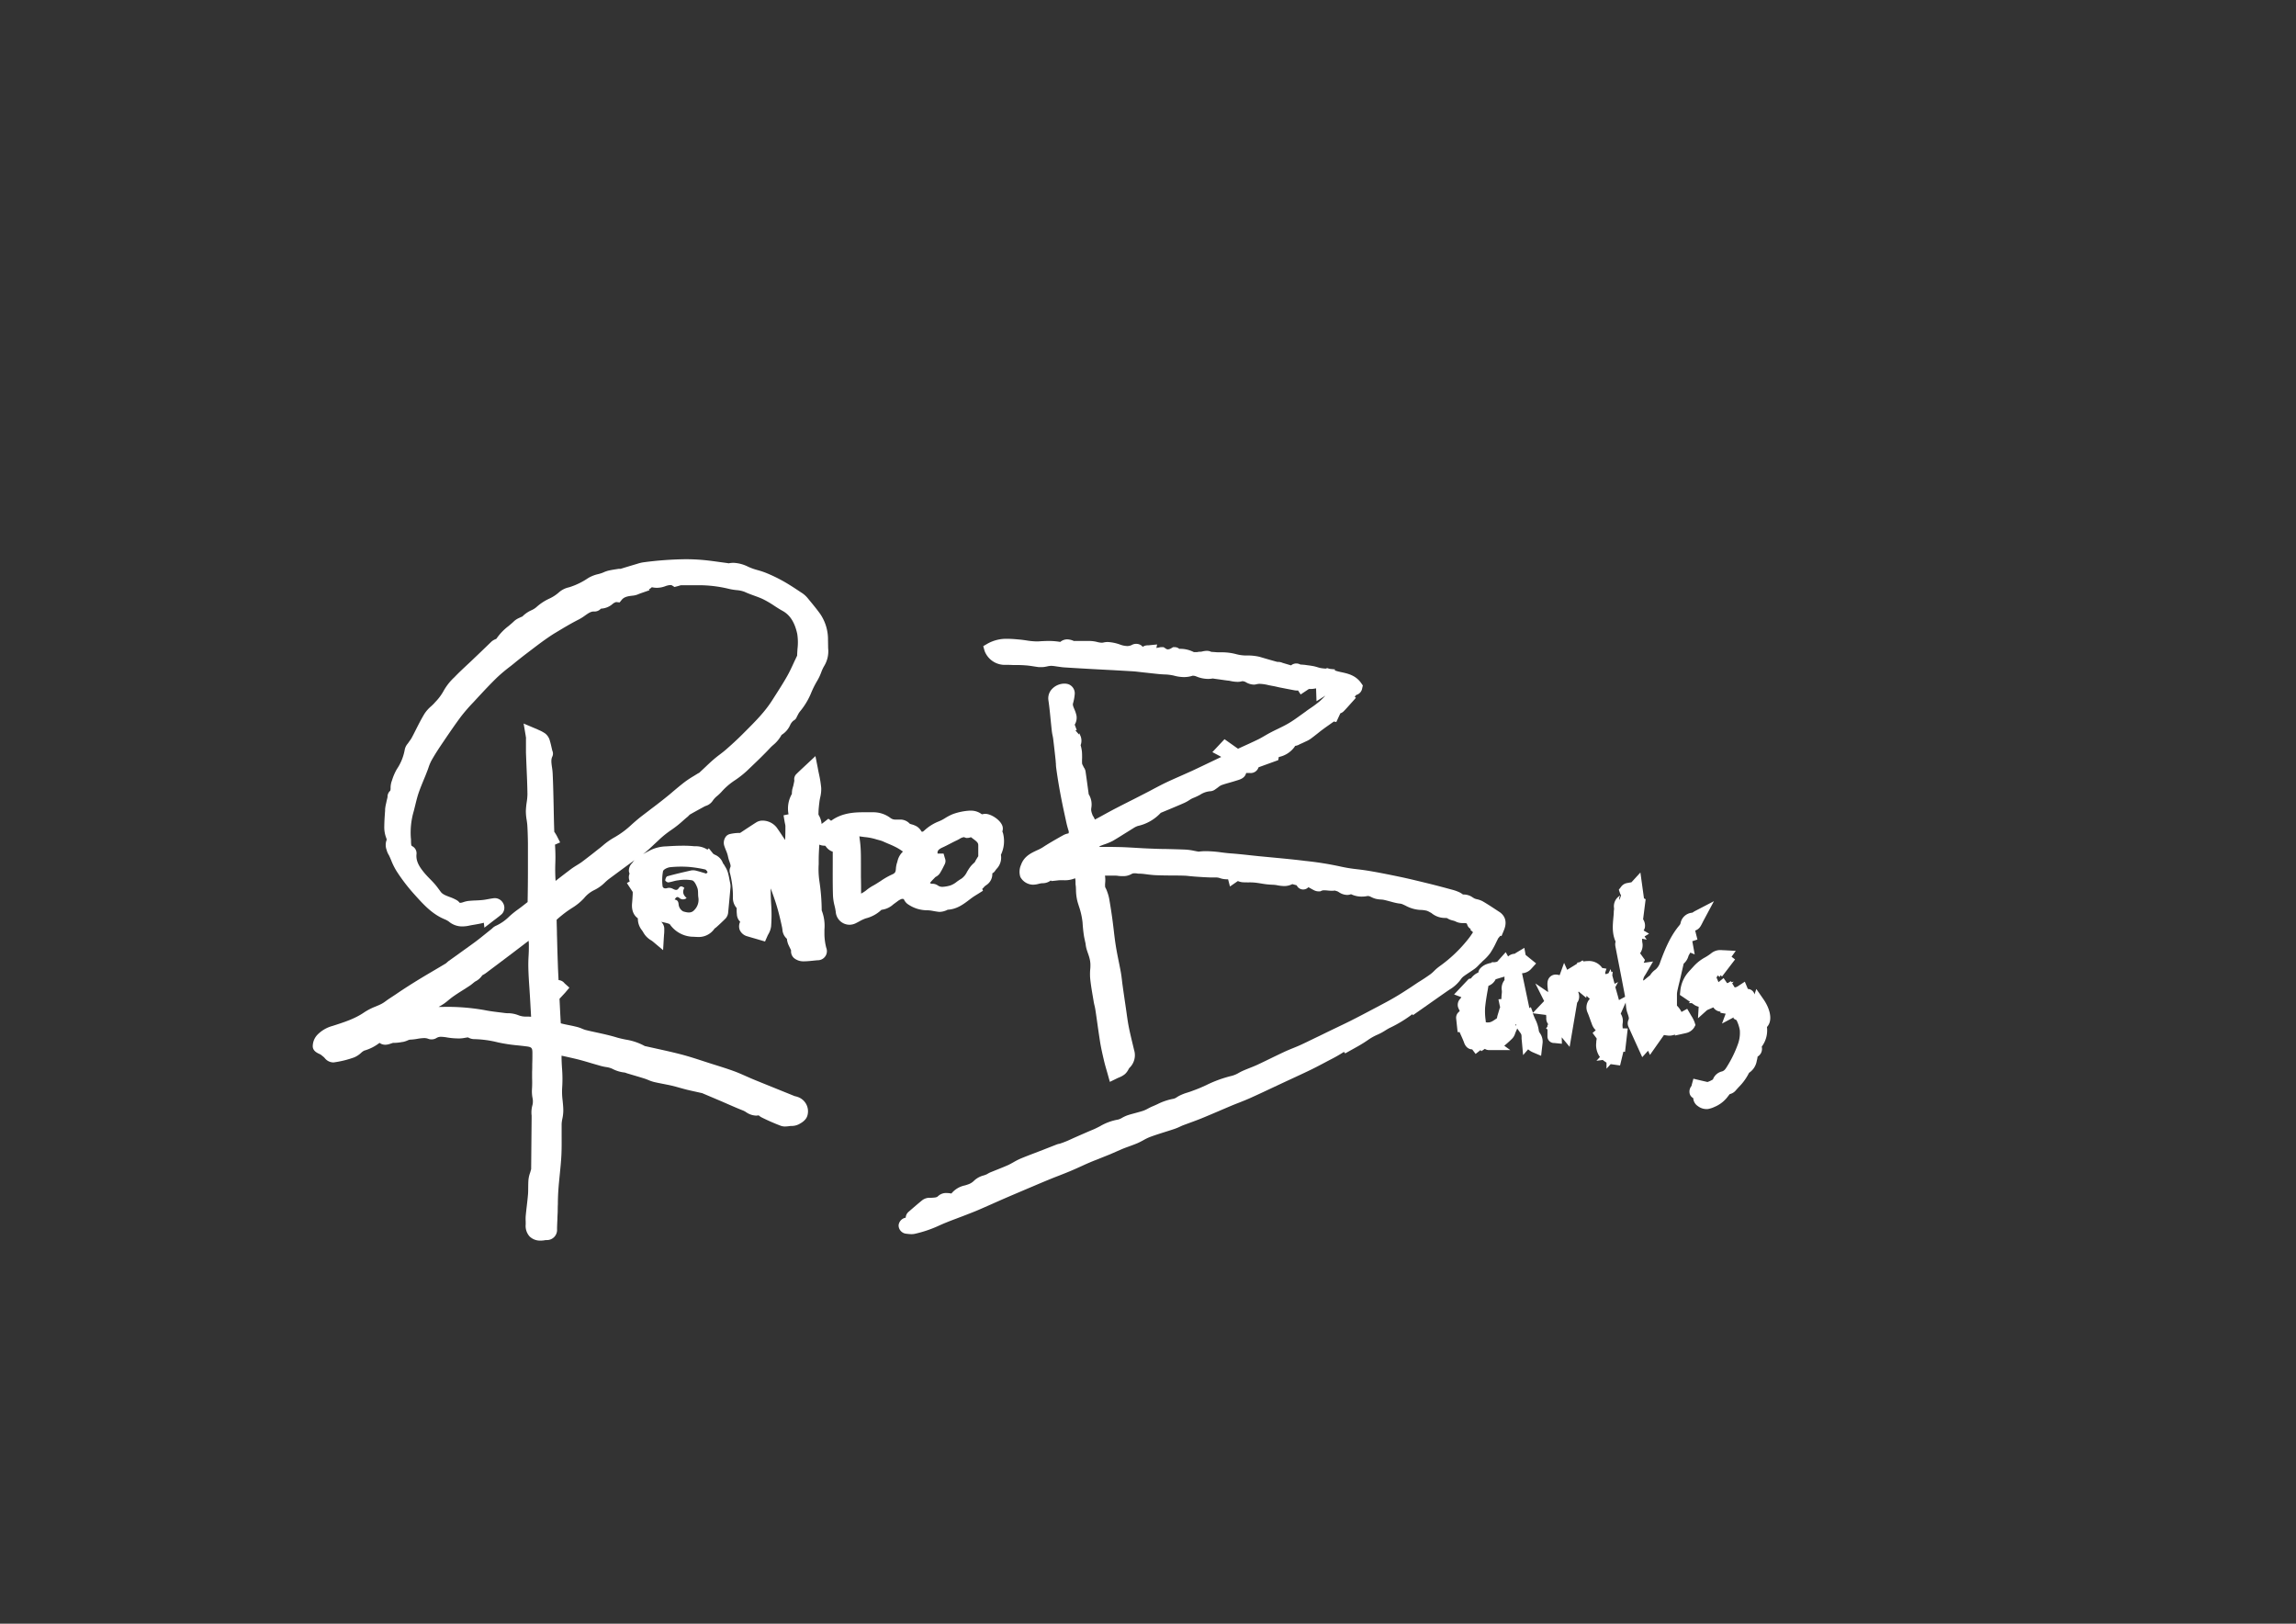 <svg id="Layer_1" data-name="Layer 1" fill="white" xmlns="http://www.w3.org/2000/svg" viewBox="0 0 841.89 595.28"><rect x="0" y="0" width="841.89" height="595.28" fill="#333333" stroke="none"/><path d="M292.4,402.13a7.71,7.71,0,0,0-.82-.24c-.1,0-.2,0-.3-.08l-12.17-4.92-.26-.11c-1.17-.47-2.33-.94-3.48-1.43l-2-.88c-1.36-.6-2.77-1.23-4.23-1.76-2.42-.88-4.9-1.66-7.3-2.41l-1.55-.49-2.62-.85c-2.52-.82-5.13-1.67-7.77-2.36-3.13-.82-6.31-1.52-9.39-2.2l-4-.89h-.06a21.5,21.5,0,0,0-7.12-2.4c-1.13-.24-2.19-.46-3.21-.77-2.46-.75-5-1.3-7.41-1.83-1.35-.29-2.7-.58-4-.91a9.63,9.63,0,0,1-1.21-.44,12.85,12.85,0,0,0-1.88-.66c-1-.25-2-.47-3.07-.68s-2-.41-2.92-.65c-.18-3-.32-6-.47-9l2.08-2.24,1.54-1.84L207,360.49a3,3,0,0,0-2.19-1.17l-.09-1.75c-.06-1.35-.13-2.71-.17-4.07q-.17-4.68-.28-9.35l-.05-1.54c0-1.78-.1-3.57-.11-5.35v-.07a46.68,46.68,0,0,1,4-3.22c.49-.34,1-.67,1.49-1a20.66,20.66,0,0,0,4.55-3.67,11,11,0,0,1,3.62-2.92,14.65,14.65,0,0,0,4.07-2.88,17.22,17.22,0,0,1,1.51-1.3l5.25-3.88,1.89-1.39,1.75-1.26.47-.34a8,8,0,0,0-.75.87,2.15,2.15,0,0,1-.23.28,3.78,3.78,0,0,0-1.11,3.08,4.31,4.31,0,0,0,.23.73,3.5,3.5,0,0,0,.07,2.83l-1.05.63L232,327l0,.84c-.07,1.1-.12,2.14-.22,3.17s-.31,3.94,2.11,5.66a6.75,6.75,0,0,0,1.5,4.39,9.57,9.57,0,0,1,.55.87,7.75,7.75,0,0,0,2.63,2.7,6.7,6.7,0,0,1,1,.71l3.57,3,.28-4.67.07-1a14.66,14.66,0,0,0,.08-1.91,3.56,3.56,0,0,0-1.12-2.81c.69.15,1.32.28,2,.46a10.11,10.11,0,0,1,1.1.36,10.64,10.64,0,0,0,8.46,4.66c.56,0,1.13.07,1.67.07a7,7,0,0,0,6.35-3.1,4,4,0,0,0,.69-.52c1.13-1,2.26-2.08,3.35-3.16a3.81,3.81,0,0,0,.94-2.29c.3-3.06.58-6.11.85-9.17a6,6,0,0,0-.18-1.76l-.2-1a25.51,25.51,0,0,0-.62-2.75,9.3,9.3,0,0,0-1-2.1l-.22-.38a3.24,3.24,0,0,0-.53-.75,5.22,5.22,0,0,0-2.93-3.14,4.71,4.71,0,0,1-.66-.38l-1.61-2-.51.48a8,8,0,0,0-4.28-1.24l-.58,0a38.59,38.59,0,0,0-4.15-.19c-2.09,0-4.16.12-6.1.24a14.07,14.07,0,0,0-6.15,1.57c-.44.26-.92.5-1.39.74l-1,.55.65-.5c1.27-1,2.46-2.16,3.61-3.24l1.4-1.3a35.63,35.63,0,0,1,4.73-3.83,37.63,37.63,0,0,0,4.3-3.4c.52-.45,1-.9,1.57-1.34.22-.19.43-.4.64-.61a2.27,2.27,0,0,1,.26-.27c1.33-.77,2.68-1.5,4-2.23l1.32-.72a5.46,5.46,0,0,1,.54-.24,4.8,4.8,0,0,0,2.56-1.89,8.17,8.17,0,0,1,1.73-1.84,16.62,16.62,0,0,0,1.75-1.72,24.32,24.32,0,0,1,4.73-4,35.2,35.2,0,0,0,4.3-3.38l1.79-1.71c2.23-2.13,4.53-4.34,6.69-6.65a14,14,0,0,1,1.18-1.13,12.49,12.49,0,0,0,3.08-3.72,8.12,8.12,0,0,0,3.12-3.54,4.46,4.46,0,0,1,1.27-1.71,2.4,2.4,0,0,0,1.21-1.4l.36-.67a6.46,6.46,0,0,1,.76-1.23,26.23,26.23,0,0,0,4.25-7.14,34.08,34.08,0,0,1,2.1-4.14,18.91,18.91,0,0,0,1.47-3.1,14,14,0,0,1,1.14-2.42,10.36,10.36,0,0,0,1.4-6.42l-.05-3a16.57,16.57,0,0,0-2.9-9.64c-1.17-1.62-2.43-3.16-3.66-4.65l-.7-.85a9.74,9.74,0,0,0-2.1-2l-.36-.23c-2.11-1.41-4.3-2.87-6.58-4.16a56.7,56.7,0,0,0-6.38-3.08,27.38,27.38,0,0,0-3-1c-.67-.19-1.35-.38-2-.62s-1.07-.42-1.59-.65a13.19,13.19,0,0,0-5.38-1.44,8.83,8.83,0,0,0-1.7.17l-.1,0-.49-.08-2.85-.39c-2.05-.28-4.17-.58-6.3-.76-2-.17-4-.26-6.12-.26a127.29,127.29,0,0,0-15.38,1.12,13.42,13.42,0,0,0-2.26.53l-2.95.88q-1.64.5-3.27,1l-.46,0h-.3l-.68.11c-1,.15-2,.31-3.09.56a12.18,12.18,0,0,0-1.69.6,6.37,6.37,0,0,1-.72.29c-.42.15-.86.27-1.3.38a12.8,12.8,0,0,0-3.4,1.3l-.3.18a26,26,0,0,1-6.89,3.33,8.29,8.29,0,0,0-3.79,1.89,14.24,14.24,0,0,1-3.58,2.31,18.9,18.9,0,0,0-4.72,3.14,7.46,7.46,0,0,1-1.75,1.08,10.83,10.83,0,0,0-3.34,2.31l-.15.06a6.77,6.77,0,0,0-.82.36l-.34.16a6.65,6.65,0,0,0-1.71,1.11c-.61.61-1.3,1.17-2,1.77a19.78,19.78,0,0,0-4.49,4.69l-.39.18a4.91,4.91,0,0,0-1.48.92l-3.78,3.65-3,2.86c-.74.72-1.5,1.42-2.25,2.12-1.41,1.32-2.87,2.68-4.25,4.11l-.28.29a20.43,20.43,0,0,0-3.94,5,18.66,18.66,0,0,1-3.09,4.12l-.36.41c-.35.39-.75.75-1.14,1.11a12.88,12.88,0,0,0-2.43,2.75c-1.16,1.92-2.18,3.92-3.16,5.86-.5,1-1,2-1.52,2.95a7.1,7.1,0,0,1-.66,1c-.18.26-.37.52-.55.79-.07.11-.15.21-.23.32a4.73,4.73,0,0,0-1.11,2.27A18.45,18.45,0,0,1,145.5,282a19.91,19.91,0,0,0-1.75,4.07l-.19.53a7.79,7.79,0,0,0-.34,2.29,2.88,2.88,0,0,1-.12,1,2.91,2.91,0,0,0-1,2.35l-.21.88c-.09.38-.18.77-.26,1.16l-.09.41a13.61,13.61,0,0,0-.33,2l0,.51c-.14,1.85-.28,3.77-.3,5.7a11,11,0,0,0,.64,4.12c.3.76.25.87.14,1.13a5.15,5.15,0,0,0,.07,3.43l.05.19a7,7,0,0,0,.7,1.61,2.78,2.78,0,0,1,.22.42c.26.53.49,1.08.72,1.63a24.31,24.31,0,0,0,2,4,66.23,66.23,0,0,0,6.07,8l.94,1.05c2.63,2.89,5.34,5.89,9.13,7.87.42.22.86.41,1.3.61a8.31,8.31,0,0,1,1.65.87,7.55,7.55,0,0,0,5,1.81,12.29,12.29,0,0,0,2.55-.3c.66-.14,1.32-.25,2-.36.95-.17,1.9-.33,2.84-.56l.48-.12.21,1.8,3.29-2.54.83-.63c.8-.61,1.56-1.18,2.3-1.85a3.35,3.35,0,0,0,.46-3.93,3.52,3.52,0,0,0-2.92-1.88h-.17l-.14,0c-.75.09-1.51.22-2.26.36s-1.42.26-2.13.33-1.63.13-2.45.16-1.79.09-2.68.18a9.64,9.64,0,0,0-1.79.42,5.87,5.87,0,0,1-.82.23,5.07,5.07,0,0,1-.56.05,4.07,4.07,0,0,0-1.13-1,17.08,17.08,0,0,0-2.7-1.2c-1.52-.57-2.49-1-3.12-1.81l-.53-.72c-.55-.74-1.11-1.52-1.77-2.26s-1.14-1.23-1.73-1.83-1.36-1.4-1.95-2.11c-1.92-2.3-3.15-4.34-2.94-6.81a2.93,2.93,0,0,0-1.49-3c-.37-.19-.47-.24-.51-1.81,0-.41,0-.83-.06-1.23a27.71,27.71,0,0,1,1.08-9.89c.18-.7.35-1.4.52-2.09.39-1.59.76-3.1,1.25-4.54.59-1.71,1.28-3.37,2-5.13.35-.83.7-1.66,1-2.49.21-.52.4-1,.59-1.58a16.92,16.92,0,0,1,1.09-2.63c1.29-2.31,2.77-4.55,4.17-6.62,2.32-3.43,4.42-6.51,6.68-9.55a65.5,65.5,0,0,1,4.55-5.24l1.33-1.44c2.42-2.61,4.92-5.3,7.49-7.78a60.76,60.76,0,0,1,4.8-4c.68-.54,1.36-1.07,2-1.62q1.86-1.5,3.76-2.95l.42-.32c1.76-1.34,3.51-2.68,5.3-4,1.39-1,3-2.14,4.55-3.1l.77-.46c2.67-1.61,5.43-3.27,8.21-4.67a18.25,18.25,0,0,0,2.29-1.44c1.3-.92,2.16-1.49,3.16-1.49l.5,0a3.11,3.11,0,0,0,2.13-1l.1-.06h.07a6.9,6.9,0,0,0,4.11-1.66,3.34,3.34,0,0,1,1.38-.75l1.25.14.81-1c.86-1,2.08-1.3,4.15-1.5a6.77,6.77,0,0,0,2-.56l.61-.24,3.41-1.18-.26-.28a5.28,5.28,0,0,0,1.09-.82,8.19,8.19,0,0,0,1.84.22,8.91,8.91,0,0,0,3.05-.57,6.27,6.27,0,0,1,1.91-.44,1.1,1.1,0,0,1,.65.16l.86.55,1-.26c.26-.06.51-.14.75-.21a5.21,5.21,0,0,1,.63-.17c.73,0,1.46,0,2.19,0l3.34,0a46.66,46.66,0,0,1,11.9,1.29,20.68,20.68,0,0,0,2.9.49,10.75,10.75,0,0,1,3,.64c1.21.57,2.42,1,3.6,1.43s2.12.77,3.09,1.23a35.33,35.33,0,0,1,4.12,2.4c1,.65,2,1.31,3.12,1.92,2.74,1.52,4.44,4.2,5.37,8.43a20.08,20.08,0,0,1,.09,5.51c-.05.83-.11,1.65-.13,2.47-.33.69-.65,1.4-1,2.1-.85,1.86-1.65,3.62-2.6,5.31-1.37,2.44-2.93,4.87-4.44,7.23l-1.15,1.8c-2.66,4.18-6.12,7.65-9.79,11.32l-1,1c-2,2-4.18,4-6.21,5.76-.68.59-1.39,1.13-2.11,1.68s-1.57,1.2-2.31,1.85c-1.18,1-2.33,2.12-3.48,3.2l-1.84,1.72a4.71,4.71,0,0,0-.63.33l-1.33.82a36.54,36.54,0,0,0-3.41,2.26c-1.45,1.12-2.85,2.29-4.25,3.47-1.14,1-2.29,1.91-3.45,2.84-1.5,1.19-3,2.35-4.56,3.51-1.27,1-2.55,1.94-3.82,2.93-1.12.88-2.18,1.81-3.21,2.72a32.49,32.49,0,0,1-6.35,4.74,25.27,25.27,0,0,0-4.35,3.07c-.51.42-1,.85-1.55,1.24L217.27,313c-1.29,1-2.58,2-3.91,3-.56.41-1.15.77-1.75,1.14s-1.47.91-2.2,1.45c-1.91,1.43-3.79,2.89-5.69,4.36a62,62,0,0,1-.1-6.42,63.35,63.35,0,0,0-.12-6.87l1.89-.82-1.13-2.22c-.19-.38-.41-.74-.63-1.09a4.76,4.76,0,0,0-.39-.57h0c-.11-3.09-.17-6.19-.23-9.29-.09-4-.17-8.07-.36-12.11a20.74,20.74,0,0,0-.26-2.33c-.24-1.7-.37-2.79.12-3.82a2.64,2.64,0,0,0,0-2.24l-.22-.93c-.19-.87-.39-1.74-.65-2.6a4.93,4.93,0,0,0-1.7-2.71,12.21,12.21,0,0,0-2.23-1.23l-.63-.29c-.28-.14-.56-.25-.84-.36L192,265.26l.77,4.51c0,.2.07.39.09.59a2.12,2.12,0,0,1,0,.5c0,.57,0,1.13,0,1.7,0,1.13,0,2.26,0,3.39.07,1.86.15,3.72.22,5.58.14,3.14.28,6.39.32,9.57a20.23,20.23,0,0,1-.27,3,28,28,0,0,0-.31,3.26,19.25,19.25,0,0,0,.3,3.29c.09.62.19,1.25.23,1.88.15,2.34.2,4.65.23,6.61,0,3.08,0,6.17,0,9.25q0,6.17-.12,12.32c-1.28,1-2.46,1.95-3.67,2.8a34.44,34.44,0,0,0-3.09,2.52,16.82,16.82,0,0,1-4.82,3.36,4.35,4.35,0,0,0-1.42,1l-.16.14L178.46,342c-1.38,1.12-2.81,2.28-4.24,3.34-2.08,1.54-4.18,3-6.28,4.54l-3.37,2.4c-.26.19-.5.41-.74.62a2.23,2.23,0,0,1-.38.32c-1.41.85-2.84,1.69-4.26,2.53-2.35,1.38-4.7,2.77-7,4.2s-4.75,3-7,4.55l-2.4,1.58c-.41.26-.81.55-1.2.84a14,14,0,0,1-1.67,1.1c-.72.37-1.47.69-2.23,1a22.21,22.21,0,0,0-4.14,2.12c-3.45,2.38-7.39,3.63-11.67,5a12.12,12.12,0,0,0-5.62,3.35,6.21,6.21,0,0,0-1.58,4.06c0,1.7,1.55,2.42,2.36,2.81a3.88,3.88,0,0,1,.5.25c.28.19.54.41.8.62l.29.23c.14.12.28.28.43.43a4.08,4.08,0,0,0,2.91,1.6h.24l.18,0a36.33,36.33,0,0,0,7.46-1.83,8.53,8.53,0,0,0,2.55-1.66,5,5,0,0,1,1.16-.83,16.3,16.3,0,0,0,5.6-2.84,3.53,3.53,0,0,0,2.11.69,5.55,5.55,0,0,0,1.72-.32l1.09-.36h.46a16.6,16.6,0,0,0,3-.34l.18,0a9,9,0,0,0,1.75-.57,4.83,4.83,0,0,1,.77-.27,19.85,19.85,0,0,0,2.86-.32,16.42,16.42,0,0,1,2.39-.26,4,4,0,0,1,1.56.27,3.2,3.2,0,0,0,1.17.21,3.45,3.45,0,0,0,1.83-.51,3,3,0,0,1,1.72-.44,14.62,14.62,0,0,1,2.23.25l.32.05a25.32,25.32,0,0,0,3.87.3h.4a12.15,12.15,0,0,0,1.94-.23c.39-.06.76-.13,1.08-.15l.16.08a4.59,4.59,0,0,0,2,.55,39.14,39.14,0,0,1,8.79,1.19,60.25,60.25,0,0,0,7.54,1.13c1,.11,2,.22,3,.35,1.81.23,2.11.56,2.12,2.34,0,1.35,0,2.7-.06,4.05,0,1,0,1.95-.05,2.93,0,.78,0,1.55,0,2.33a38.89,38.89,0,0,1-.05,4.06,13.08,13.08,0,0,0,.18,3.07,6,6,0,0,1,0,2.73,9.82,9.82,0,0,0-.31,3.83c0,.39,0,.78,0,1.15,0,0-.13,14.29-.17,18.52a1.87,1.87,0,0,1-.07.22l-.1.36c-.07.26-.15.53-.24.79a11.12,11.12,0,0,0-.57,2.46c-.08,1-.09,1.95-.1,2.88s0,1.65-.07,2.47c-.12,1.47-.29,2.93-.46,4.4-.14,1.21-.28,2.42-.39,3.64a16.84,16.84,0,0,0,0,2c0,.35,0,.71,0,1.06a5.75,5.75,0,0,0,1.43,4.38,5.49,5.49,0,0,0,4.12,1.52h.22a8.94,8.94,0,0,0,1.16-.12,3.68,3.68,0,0,1,.64-.07h0a3.73,3.73,0,0,0,3.93-4c0-1.25.08-2.49.13-3.74,0-.83.07-1.66.1-2.49s0-1.93.07-2.89c0-1.81.07-3.69.2-5.49s.31-3.58.49-5.37c.23-2.31.48-4.7.6-7.09.11-2.21.1-4.43.09-6.57,0-1.64,0-3.29,0-4.93a11.67,11.67,0,0,1,.26-1.89,14.83,14.83,0,0,0,.35-3c0-1.27-.13-2.5-.25-3.7a26,26,0,0,1-.17-4.61,48.57,48.57,0,0,0-.06-7.35c-.08-1.4-.16-2.73-.16-4.06v-.4l.11,0c2.07.45,4,.88,6,1.37,1.63.42,3.24.9,4.85,1.38l3.47,1a19.18,19.18,0,0,0,1.89.4,8,8,0,0,1,2.28.63,12.53,12.53,0,0,0,4.62,1.39l.21.07.55.2,2.15.64c1.48.44,3,.88,4.43,1.34.4.13.78.29,1.16.44a13.73,13.73,0,0,0,2.17.76c1.16.28,2.34.5,3.51.73,1,.2,2,.39,3,.62s2,.52,3,.8,1.74.48,2.61.7c1.19.29,2.39.55,3.59.81l1.78.4a1.26,1.26,0,0,1,.33.1l7.08,3,2.54,1.11c1.72.75,3.49,1.52,5.29,2.22a7.6,7.6,0,0,1,1,.55,6.89,6.89,0,0,0,3.66,1.29,4.78,4.78,0,0,0,1-.1,4.87,4.87,0,0,0,1.19.81c2,1,4.4,2.07,6.86,3a4.57,4.57,0,0,0,1.65.28,11.66,11.66,0,0,0,1.42-.12l.57-.07.35,0a6,6,0,0,0,2.63-.6c.92-.49,2.63-1.41,3.16-3.1A5.56,5.56,0,0,0,292.4,402.13Zm-39.84-84.31a45.21,45.21,0,0,1,6,.94c.36.07.62.6.92.93l-.49.59c-1.23-.36-2.47-.76-3.71-1.07a4.36,4.36,0,0,0-1.83-.1c-2.93.66-5.88,1.34-8.78,2.15-.38.12-.71,1-.74,1.49,0,.23.78.8,1.14.75,1.21-.15,2.39-.65,3.6-.76a15,15,0,0,1,5.1,0c.86.23,1.55,1.73,1.94,2.8s.16,2.32.36,3.48a5.29,5.29,0,0,1-1.56,4.69c-1.14,1.26-2.76.78-4,.43a3.27,3.27,0,0,1-1.66-2.44c-.1-1.07-.29-1.7-1.47-1.92.51-.81.91-1.26,1.74-.56a2,2,0,0,0,2.65,0c-1.33-1.12-1.61-2.35-.83-3.71-.74-.53-1.41-.94-2.1.15-.58.9-1.28.61-2.11.2a2.9,2.9,0,0,0-2-.3c-1,.38-1.74-.05-1.79-.76a17.71,17.71,0,0,1,.18-5.4c.17-.68,1.66-1.37,2.6-1.47A40.41,40.41,0,0,1,252.56,317.82Zm-68.17,53.47-1.57-.19c-1.74-.22-3.38-.42-5-.75a77.65,77.65,0,0,0-15.52-1.2h-1.48a18.27,18.27,0,0,0,3.59-2.45c.41-.33.83-.67,1.26-1,1.44-1.06,2.94-2,4.53-3,.74-.47,1.47-.94,2.2-1.43a6.78,6.78,0,0,0,.62-.47l1.13-.91a6.63,6.63,0,0,0,2.69-2.33c.09-.06.2-.11.31-.17a7.58,7.58,0,0,0,.95-.59q4.91-3.67,9.81-7.38l5.92-4.51q.07.67.09,1.32c0,1.29,0,2.58-.09,4s-.13,3-.1,4.59c.06,2.53.23,5.07.4,7.53l.21,3.32.4,7.09c-.56-.05-1.09-.06-1.6-.07a7.22,7.22,0,0,1-2.94-.45,10.69,10.69,0,0,0-4.28-.78A15.12,15.12,0,0,1,184.39,371.29Z"/><path d="M535.85,358.76a4.74,4.74,0,0,1,1-.94c.62-.45,1.26-.87,1.9-1.3s1.38-.92,2.05-1.4a11.31,11.31,0,0,0,1.45-1.34c.14-.14.27-.29.41-.42.34-.33.69-.65,1-1a17.64,17.64,0,0,0,2.71-2.86,28.75,28.75,0,0,0,2.24-4c.26-.53.52-1.05.77-1.53a1.74,1.74,0,0,1,.25-.29c.13-.16.32-.38.52-.65l.41.16.88-2.12c1.64-3.9-.37-5.93-1.72-6.79l-1.71-1.12c-1.39-.91-2.82-1.85-4.31-2.71a8,8,0,0,0-2.11-.77,5.37,5.37,0,0,1-.89-.27c-.23-.12-.46-.26-.68-.39a5.69,5.69,0,0,0-3-1.07,3.64,3.64,0,0,0-.57,0,7.39,7.39,0,0,0-1.23-.78,15.19,15.19,0,0,0-2.8-1c-2.75-.75-5.87-1.59-9-2.35s-6.64-1.63-10.12-2.36c-3.8-.79-7.86-1.62-11.92-2.28-1.23-.2-2.46-.35-3.69-.5a53.7,53.7,0,0,1-5.85-.93,118.09,118.09,0,0,0-13.27-2.13l-.47-.06c-3.86-.47-7.78-.84-11.57-1.2l-5.14-.49-3.19-.34c-2.29-.25-4.65-.5-7-.67-1.12-.08-2.23-.22-3.35-.36a45.33,45.33,0,0,0-5.56-.45,20.81,20.81,0,0,0-2.8.18l-.29-.06c-.42-.06-.83-.15-1.24-.23a21.2,21.2,0,0,0-3.21-.46c-2.39-.1-4.78-.16-7.18-.22-2,0-4.06-.09-6.09-.17-1.67-.06-3.33-.16-5-.26-1.89-.11-3.78-.22-5.67-.28-1,0-2-.05-2.95-.05l-3.3,0h-1.55a1.93,1.93,0,0,1,.83-.52l.75-.29A22.32,22.32,0,0,0,408,308.3c1.56-.91,3.09-1.87,4.62-2.84,1-.6,1.92-1.2,2.89-1.79a7.38,7.38,0,0,1,1.68-.85,16.22,16.22,0,0,0,8.43-4.82l2.94-1.22c1.94-.81,3.87-1.61,5.78-2.46a13.94,13.94,0,0,0,1.78-1,8.19,8.19,0,0,1,1.31-.73,21.49,21.49,0,0,0,2.64-1.23,7.92,7.92,0,0,1,3.58-1.27,3.38,3.38,0,0,0,2-.73c.32-.21.63-.45.95-.68a5.91,5.91,0,0,1,1.19-.79c.94-.36,1.93-.64,3-.94.75-.21,1.5-.43,2.25-.67l.45-.14c1.18-.35,2.8-.83,3.36-2.43,0-.17.1-.27.11-.31h.49c.37,0,.67,0,.92,0a3,3,0,0,0,3.11-2.1l7.22-2.62.2-1.15a9.43,9.43,0,0,0,5.67-3.56l.34-.52a4.27,4.27,0,0,0,1.68-.6c.56-.25,1.12-.49,1.67-.76l.48-.23a10,10,0,0,0,1.84-1c.85-.62,1.68-1.27,2.5-1.92.62-.49,1.24-1,1.87-1.46.81-.6,1.63-1.18,2.47-1.77l1.68-1.19.89.19,1.49-3.2a3,3,0,0,0,1.21-.74c.74-.74,1.44-1.53,2.15-2.33l2.35-2.62-.46-.42a2.91,2.91,0,0,0,.54-.61,3,3,0,0,0,2.22-2.49l.23-1-.6-.86c-2-2.87-4.93-3.51-7.25-4-.64-.14-1.27-.28-1.88-.47l-.55-.17.07-.39-1.93-.19-1.13-.35,0,.25-.45,0a17.17,17.17,0,0,1-1.74-.2,9.73,9.73,0,0,1-1.06-.28c-.48-.15-1-.29-1.44-.39-.75-.15-1.5-.26-2.31-.36l-1.05-.15-1.43-.12-.05.06a3.24,3.24,0,0,0-1.6-.44,3,3,0,0,0-1.92.7l-3.07-.91a4.23,4.23,0,0,0-1.81-.37h-.16c-1.07-.28-2.13-.59-3.19-.89s-2.28-.67-3.43-1a19.21,19.21,0,0,0-4.44-.46,14.06,14.06,0,0,1-3.92-.46,20.4,20.4,0,0,0-5.75-.7c-.75,0-1.49,0-2.23-.09l-1.29-.08a2.22,2.22,0,0,0-.47-.2,3.76,3.76,0,0,0-1.17-.17,7.46,7.46,0,0,0-1.56.21,3.16,3.16,0,0,1-.6.11c-.33,0-.68,0-1,.08s-.73.06-1.08.06a1.79,1.79,0,0,1-.48,0,10.92,10.92,0,0,0-4.48-1.19,7.92,7.92,0,0,0-.85,0,2.55,2.55,0,0,0-1.62-.62h-.66l-.56.33a2.76,2.76,0,0,1-1.33.48,1.35,1.35,0,0,1-.85-.33l-.75-.49h-.77a3.19,3.19,0,0,0-.87.13l-1,.17.28-1.28-3.23.32h-.17a3.15,3.15,0,0,0-1.77.48l-.11.07,0,0a3,3,0,0,0-2.43-1.09,3.1,3.1,0,0,0-1.45.34,3.68,3.68,0,0,1-1.8.46,8.19,8.19,0,0,1-2.46-.48,15.71,15.71,0,0,0-4.68-1,6.88,6.88,0,0,0-1.6.19,2.35,2.35,0,0,1-.6.07,7.64,7.64,0,0,1-1.69-.27,12.09,12.09,0,0,0-2.65-.37h-.92l-.86,0-1.08,0h0l-1.14,0c-.34,0-.68,0-1.06,0h-.51l-.34,0a6.31,6.31,0,0,0-2.41-.59,4,4,0,0,0-2.55.94,24.31,24.31,0,0,0-4.26-.35c-1.33,0-2.65.08-3.89.16-.22,0-.43,0-.65,0a25.91,25.91,0,0,1-3.68-.37c-.9-.13-1.8-.26-2.8-.34-1.32-.12-2.67-.24-4.05-.24a14.08,14.08,0,0,0-7.34,1.77l-1.58.92.5,1.76a7.9,7.9,0,0,0,6.92,5.09c1.11,0,2.22,0,3.32.06,1.57,0,3.13,0,4.69.13,1,.05,2,.21,3.05.37.64.1,1.27.2,1.91.28.31,0,.62,0,.93,0a8.72,8.72,0,0,0,1-.06c.41-.06.82-.14,1.23-.23a7.24,7.24,0,0,1,1.29-.18h0c.77,0,1.58.15,2.43.27s1.74.26,2.62.31q8.86.56,17.72,1l7.09.41,1.25.1,3,.34c1.77.19,3.53.39,5.3.57.69.07,1.4.11,2.1.15a17.57,17.57,0,0,1,3.48.41,14.47,14.47,0,0,0,3.78.56,10,10,0,0,0,3.16-.5.67.67,0,0,1,.19,0,3.31,3.31,0,0,1,1.16.26,11.4,11.4,0,0,0,4.31.91,9,9,0,0,0,1.68-.15,2.42,2.42,0,0,1,.46.06l2.46.34c.95.14,1.9.28,2.85.39.32,0,.64.11,1,.17a12.74,12.74,0,0,0,2.33.27,5.78,5.78,0,0,0,1.48-.17,1.61,1.61,0,0,1,.46-.07,2.93,2.93,0,0,1,1.3.46,6.08,6.08,0,0,0,2.75.79,3.59,3.59,0,0,0,.93-.12,5,5,0,0,1,1.31-.16,15.4,15.4,0,0,1,3.06.45c.58.12,1.16.24,1.74.34.41.07.81.16,1.22.25l1,.23q2.85.57,5.7,1.1a4.15,4.15,0,0,0,.79.07l.5,0,.94,1.45,3-2h.67a9.23,9.23,0,0,0,1.59-.17l.41-.05a6.08,6.08,0,0,0,0,.61l.14,4.09,3.25-2.05a27.37,27.37,0,0,1-2.1,2.08,41.15,41.15,0,0,1-3.74,2.76c-.46.32-.92.63-1.38,1l-1.62,1.16c-1.56,1.12-3,2.18-4.59,3.11-1.28.76-2.63,1.41-4.06,2.11-.88.42-1.76.85-2.63,1.31-.71.37-1.41.78-2.11,1.18-.88.52-1.71,1-2.56,1.41-2.07,1-4.15,1.94-6.24,2.89l-1,.46L449,271l-4.45,4.74,2.71,1.44a2.07,2.07,0,0,1,.25.15l.29.18L444,279.32c-2.29,1.1-4.59,2.2-6.89,3.28q-2.24,1-4.48,2c-1.75.77-3.49,1.54-5.21,2.36-1.54.73-3,1.53-4.49,2.3-.86.46-1.71.92-2.58,1.36L415.7,293q-3.37,1.69-6.74,3.43c-1.25.65-2.48,1.32-3.72,2s-2.23,1.23-3.36,1.82l-.41.2q-.09-.17-.21-.45a5.08,5.08,0,0,0-.59-1c-.06-.18-.12-.36-.19-.54a5.74,5.74,0,0,1-.37-1.42c0-.3,0-.61.06-.92a7.14,7.14,0,0,0-1-5c0-.08,0-.16,0-.23l-.21-1.5c-.3-2.2-.6-4.4-.92-6.61a3.51,3.51,0,0,0-.66-1.49c-.08-.19-.18-.39-.27-.58a4.13,4.13,0,0,1-.33-.73,19.61,19.61,0,0,1,0-2.06c0-.78,0-1.56-.06-2.34a14.44,14.44,0,0,0-.48-2.39,4.6,4.6,0,0,0-.25-3.81,5.37,5.37,0,0,1-.25-.64.8.8,0,0,1-.13.5l-1.27-1.45.46-.17-.73-1.95a4.8,4.8,0,0,0,.65-3.32,11.36,11.36,0,0,0-.78-2.35c-.46-1.1-.64-1.6-.49-2.13a17.45,17.45,0,0,0,.64-3.54,3.58,3.58,0,0,0-2.31-3.48,4.86,4.86,0,0,0-1.5-.22,6.32,6.32,0,0,0-4.67,2.12,4.92,4.92,0,0,0-1.18,4c.35,2.4.6,4.88.83,7.28.14,1.34.27,2.68.42,4a15.76,15.76,0,0,0,.29,1.67c.08.4.16.8.21,1.2.33,2.69.63,5.39.92,8.09,0,.36.06.73.08,1.09,0,.57.06,1.14.14,1.7.27,2,.58,4,.91,5.94s.71,4,1.11,6,.83,4,1.27,6l.2.91a37.6,37.6,0,0,0,.93,3.69,1.75,1.75,0,0,1,.09,1.17,1.77,1.77,0,0,1-.41.12,6.22,6.22,0,0,0-1.54.58l-1,.55c-2.17,1.24-4.42,2.51-6.57,3.93a15.16,15.16,0,0,1-2.06,1.06c-2.11,1-4.74,2.15-5.88,5.38a6.19,6.19,0,0,0-.24,4.38,5.4,5.4,0,0,0,3.87,2.78,4.91,4.91,0,0,0,.86.07,8.4,8.4,0,0,0,2.06-.32c.21-.05.42-.11.62-.14a6.28,6.28,0,0,1,.66-.08,4.87,4.87,0,0,0,3.08-1l.31.21,1.82-.19c.45-.05.81-.1,1.17-.11h1.56a9.49,9.49,0,0,0,4-.7l.12.08a7.51,7.51,0,0,1,.11,1.35c0,.42,0,.83.07,1.23s.08,1.09.1,1.64a18,18,0,0,0,.55,4.23c.16.56.34,1.11.51,1.67a27,27,0,0,1,1.35,6c.09,1.5.24,3,.43,4.37.1.73.25,1.45.41,2.16.07.35.15.7.22,1s.06.41.09.61a10.14,10.14,0,0,0,.3,1.52c.16.55.34,1.09.53,1.63s.4,1.15.55,1.73a9.92,9.92,0,0,1,.35,2.36c0,.62,0,1.25-.08,1.87a20.06,20.06,0,0,0,0,3.3c.22,2.2.59,4.38.95,6.49l.29,1.71c.09.59.22,1.18.36,1.76s.24,1.07.32,1.61c.24,1.53.45,3.07.67,4.61.32,2.28.65,4.55,1,6.82s.93,4.76,1.45,7c.27,1.17.6,2.33.95,3.54.15.52.31,1.06.46,1.61l.76,2.72,2.54-1.24c.25-.13.5-.23.74-.34a8,8,0,0,0,2.28-1.29,6.19,6.19,0,0,0,1.28-1.73,4.62,4.62,0,0,1,.3-.49,6.42,6.42,0,0,0,1.75-6.58l-.48-2c-.52-2.16-1.06-4.38-1.49-6.57-.35-1.78-.6-3.64-.85-5.44-.11-.77-.37-2.55-.37-2.55-.34-2.31-.68-4.62-1-6.94-.09-.59-.16-1.18-.23-1.78-.12-1.05-.25-2.11-.43-3.15-.25-1.39-.53-2.77-.81-4.16-.38-1.86-.76-3.79-1.06-5.67s-.53-3.84-.75-5.73c-.16-1.33-.32-2.67-.5-4-.32-2.35-.7-4.82-1.18-7.56a15.13,15.13,0,0,0-.73-2.53l-.09-.26a9.49,9.49,0,0,0-.44-1,2.48,2.48,0,0,1-.2-.4,7.44,7.44,0,0,1,0-1.58,10.7,10.7,0,0,0-.07-2.62h.43l3,0c.44,0,.9,0,1.36.08s1.2.1,1.77.1a6,6,0,0,0,3.1-.73,2,2,0,0,1,1.16-.3c.33,0,.66,0,1,.07s.67.06,1,.07c.89,0,1.8.15,2.77.27s2.12.25,3.24.29c1.94.08,3.88.09,5.82.11,1.38,0,2.76,0,4.13.05.79,0,1.58.1,2.37.18l1.42.13c1.19.09,2.38.17,3.58.24.84.05,1.69.08,2.53.11l1,0,.71,0a5.77,5.77,0,0,1,1,.05,5.41,5.41,0,0,1,.79.21,8,8,0,0,0,2.33.41h0q.31,0,.63,0L451,325l2.9-2a5.14,5.14,0,0,0,1.77.45c.73.05,1.47.05,2.2.05a21.16,21.16,0,0,1,2.15.07c.82.08,1.64.21,2.45.34a29.11,29.11,0,0,0,4.36.46,10.14,10.14,0,0,1,1.59.2,14.8,14.8,0,0,0,2.44.27,6.4,6.4,0,0,0,3-.71l1.61.44a2.6,2.6,0,0,0,2.38,1.53h0a2.67,2.67,0,0,0,1.92-.84l.87.48c.46.26.83.47,1.23.66a3.63,3.63,0,0,0,1.56.39l.67,0,.47-.22a2.21,2.21,0,0,1,1-.17,11.67,11.67,0,0,1,1.18.07c.54.05,1.08.1,1.61.1a8.31,8.31,0,0,0,1.15-.08,4.1,4.1,0,0,0,.79.25,4.13,4.13,0,0,1,.65.36,5.7,5.7,0,0,0,3,1,4,4,0,0,0,1.44-.27,9.11,9.11,0,0,0,3.93.88,11,11,0,0,0,2.09-.21l.23,0a1.42,1.42,0,0,1,.42.06,5.45,5.45,0,0,1,.75.32,8.54,8.54,0,0,0,1.69.65,11.25,11.25,0,0,0,1.86.25,7.05,7.05,0,0,1,1,.11c.84.18,1.67.41,2.5.63.65.18,1.31.36,2,.51a12.74,12.74,0,0,0,1.26.22,4.75,4.75,0,0,1,.94.18c.44.18.86.38,1.29.58a12.79,12.79,0,0,0,5.34,1.58,11,11,0,0,1,2.47.3,6,6,0,0,1,1.09.51l.57.3a7.81,7.81,0,0,0,5.06,1.84,5.68,5.68,0,0,0,.59,0,11.78,11.78,0,0,0,1.1.58,8.88,8.88,0,0,0,1.24.38l.46.13a4.32,4.32,0,0,1,.45.19,5.42,5.42,0,0,0,2.29.59h.38c1.44,0,1.47.09,1.6.57a2.63,2.63,0,0,0,1.32,1.6l-.19.28,1,.91c-.63,1-1.26,1.87-1.94,2.72a51.33,51.33,0,0,1-10.36,9.79,15.87,15.87,0,0,0-1.95,1.68,12.41,12.41,0,0,1-1.33,1.18c-1.45,1.05-3,2.06-4.54,3L517.22,362c-1.88,1.22-3.82,2.49-5.77,3.62-2.17,1.28-4.47,2.48-6.68,3.65l-1.58.83c-2.65,1.41-5.32,2.81-8,4.16-1.84.92-3.69,1.8-5.55,2.69l-2.87,1.38-3.1,1.52c-2.12,1-4.24,2.07-6.38,3.06-1,.48-2.07.91-3.11,1.33s-2.22.91-3.3,1.41q-2.53,1.19-5.05,2.42c-1.58.77-3.16,1.54-4.75,2.28-.93.43-1.88.81-2.83,1.18-.75.3-1.5.6-2.24.92s-1.2.57-1.79.89a10.19,10.19,0,0,1-2.43,1.05,45,45,0,0,0-9.58,3.48l-1.88.84c-1.12.49-2.28.91-3.5,1.36l-.41.15-1.2.39a17.29,17.29,0,0,0-2.57,1,10.7,10.7,0,0,0-1.11.63,3.32,3.32,0,0,1-1.32.6,21.68,21.68,0,0,0-5.87,2c-.58.26-1.16.53-1.75.77s-1.13.53-1.68.82a11.43,11.43,0,0,1-1.66.77c-.92.31-1.87.56-2.81.82s-2.05.54-3.06.88a12.65,12.65,0,0,0-1.95.91,5.68,5.68,0,0,1-1.46.64,19.73,19.73,0,0,0-6.66,2.46c-.9.46-1.74.9-2.6,1.25-1.74.72-3.46,1.48-5.18,2.23l-1.95.86-1,.46c-.46.21-.92.42-1.38.61-.88.36-1.77.71-2.72,1a4.81,4.81,0,0,0-1,.26l-2.56,1-2.55,1-2.81,1.08c-1.81.69-3.62,1.38-5.41,2.13a23.6,23.6,0,0,0-2.51,1.29c-.62.34-1.23.69-1.87,1-1.37.61-2.76,1.17-4.15,1.72l-2.48,1a8.66,8.66,0,0,0-1,.52c-.15.08-.29.17-.44.24a11.45,11.45,0,0,1-1.08.39,8,8,0,0,0-3.4,1.85,5.68,5.68,0,0,1-2.38,1.46c-.35.13-.71.23-1.07.34a8.59,8.59,0,0,0-4.91,2.95,1.9,1.9,0,0,1-.4-.05,7.83,7.83,0,0,0-1.29-.11A4.2,4.2,0,0,0,344,438.5c-.48.48-1,.55-2.38.62l-.68,0a4.49,4.49,0,0,0-2.71.85c-1.43,1.15-2.82,2.35-4.21,3.55l-.92.8a3,3,0,0,0-1,2.09v.05l-.17,0a3.14,3.14,0,0,0-2.43,2.75,3.08,3.08,0,0,0,2.62,3.07l.49.06a14.36,14.36,0,0,0,1.59.12,5.85,5.85,0,0,0,1.49-.18,44,44,0,0,0,8.23-2.77c2.15-1,4.38-1.87,6.74-2.75,1-.39,2.05-.77,3.07-1.17l1.49-.58c1.15-.45,2.3-.89,3.43-1.38,1.68-.72,3.35-1.46,5-2.19,1.34-.6,2.69-1.19,4-1.77,3.15-1.37,6.32-2.71,9.49-4.06l1.47-.62c2.09-.89,4.19-1.78,6.3-2.64,1.06-.44,2.13-.86,3.21-1.27,1.41-.56,2.82-1.11,4.22-1.69s2.86-1.25,4.28-1.89c1-.46,2-.92,3.06-1.36.69-.3,1.39-.58,2.1-.85s1.31-.52,2-.8L407,423.2c1.52-.66,3.05-1.33,4.59-2,.8-.33,1.61-.62,2.42-.91,1-.37,2.06-.75,3.07-1.18.8-.35,1.54-.75,2.26-1.14a17,17,0,0,1,2.33-1.13c1.74-.65,3.58-1.23,5.35-1.79,1.21-.38,2.42-.76,3.63-1.17a18.61,18.61,0,0,0,2-.82c.39-.18.79-.37,1.2-.53l2.71-1c1.36-.5,2.73-1,4.07-1.55,2.11-.86,4.2-1.76,6.3-2.65,1.48-.64,3-1.28,4.45-1.9.93-.39,1.87-.76,2.8-1.12,1.44-.57,2.93-1.16,4.4-1.82,2.93-1.32,5.84-2.69,8.74-4.06l3.87-1.81,2.74-1.27c1.88-.87,3.77-1.74,5.64-2.64,2.13-1,4.4-2.19,6.95-3.55l1.16-.61a54.67,54.67,0,0,0,5.11-2.91l.47.55,3.09-1.73c1.05-.58,2.05-1.13,3-1.72.68-.4,1.33-.84,2-1.28a20,20,0,0,1,3.64-2.09,19,19,0,0,0,2.94-1.57c.54-.33,1.08-.67,1.64-.95a47.5,47.5,0,0,0,8.33-5.05l.19.39,5.28-3.7q3.68-2.59,7.34-5.15l.82-.55A13.87,13.87,0,0,0,535.85,358.76Z"/><path d="M331.4,329.62a4.46,4.46,0,0,0,1.29,1.73,12.4,12.4,0,0,0,7.47,2.37,13.31,13.31,0,0,1,2.12.28c.66.11,1.32.23,2,.3h.38a5.83,5.83,0,0,0,1.89-.38l.23-.08a2.86,2.86,0,0,0,.68-.32c3.38-.17,5.79-2,7.94-3.63.42-.32.85-.65,1.28-.95s.88-.58,1.33-.86l.73-.45,1.7-1.07-.29-.66a6.67,6.67,0,0,0,.78-.83,3.89,3.89,0,0,1,.67-.53l.62-.47a4.81,4.81,0,0,0,1.64-3.89,2.53,2.53,0,0,0,1-.89c.16-.24.34-.47.52-.7a5.93,5.93,0,0,0,1.63-5.2,11.58,11.58,0,0,0,.81-7.78c-.08-.26-.17-.52-.28-.8a3.09,3.09,0,0,0,.12-1.63c-.45-2.32-4.13-4.81-6.37-4.81a3.38,3.38,0,0,0-.72.07,2.64,2.64,0,0,1-.49.08H360a6.46,6.46,0,0,0-4-1.32,5.12,5.12,0,0,0-.56,0,22.31,22.31,0,0,0-5.94,1.22,18.43,18.43,0,0,0-2.94,1.51,13.8,13.8,0,0,1-2.34,1.21,16.71,16.71,0,0,0-5.24,3.29l-.56.46-.51,0a5,5,0,0,0-1.71-1.88,7.55,7.55,0,0,0-1.94-.79c-.21-.06-.5-.15-.65-.21a4.71,4.71,0,0,0-3.61-1.54c-.27,0-.54,0-.81,0s-.49,0-.73,0a2.94,2.94,0,0,1-1.93-.57,10.41,10.41,0,0,0-6.48-2.11l-.65,0h-.46l-1.14,0c-.45,0-.89,0-1.36,0-3.72,0-8,.4-11.69,3.12l-1-.76-1.4,1.1-.71.54-.37.28a7.77,7.77,0,0,0-1.14-3.37,5,5,0,0,1,0-.81c0-1.21.17-2.53.36-4.14.06-.47.16-.94.26-1.4a12.85,12.85,0,0,0,.37-3.49,42.53,42.53,0,0,0-.82-5.1c-.16-.75-.32-1.54-.47-2.38L299,277.2l-4.15,3.88c-1.07,1-2,1.86-2.89,2.75a2.64,2.64,0,0,0-.69,2.36c-.11.61-.24,1.22-.38,1.83,0,.14-.08.28-.12.43s-.17.58-.24.87-.11.74-.15,1.12,0,.57,0,.6a10.75,10.75,0,0,0-1.24,7.49l-1.83.38.37,2.23c.05.29.11.57.17.84a5.63,5.63,0,0,1,.14.85c0,1.7,0,3.41-.1,5.13l-1.08-1.61c-.64-1-1.28-1.92-1.94-2.87a6.62,6.62,0,0,0-5.21-2.63,4.31,4.31,0,0,0-2.3.61c-1.27.8-2.52,1.63-3.79,2.46l-2.19,1.45-.53,0a15.42,15.42,0,0,0-3.23.41,2.62,2.62,0,0,0-1.7,1.29,3.75,3.75,0,0,0-.41,2.8c.19.64.44,1.27.69,1.9a11.79,11.79,0,0,1,.72,2.15,12.7,12.7,0,0,0,.55,1.93c.4,1.15.54,1.67.31,2.15a3.08,3.08,0,0,0-.08,2.26,34.24,34.24,0,0,1,1.05,8.73,5.48,5.48,0,0,0,1.37,3.91c0,.19,0,.44,0,.62a11.34,11.34,0,0,0,.08,1.67,4,4,0,0,0,1.21,2.74,3.76,3.76,0,0,0-.14,3.07,4.22,4.22,0,0,0,2.85,2.29c1,.31,2,.59,3,.88l3.4,1,.83-1.89c.12-.28.26-.54.4-.8a7.71,7.71,0,0,0,1-2.84,58,58,0,0,0,0-8.44c-.1-1.89-.19-3.7-.15-5.5.7,1.9,1.4,3.83,2,5.74.78,2.49,1.48,5.27,2.21,8.75,0,.19.06.37.08.55a4.9,4.9,0,0,0,1.67,3.46c0,.08,0,.17,0,.25a8.24,8.24,0,0,0,.39,1.56c.19.48.42.94.65,1.41s.33.64.46,1v.16a3.3,3.3,0,0,0,1,2.59,5.37,5.37,0,0,0,3.48,1.27h.08c1.38,0,2.73-.16,4-.29l1.11-.11a3.34,3.34,0,0,0,3.23-4.6,21.24,21.24,0,0,1-.66-4.81c0-.62,0-1.24,0-1.86a15.49,15.49,0,0,0-1-7,.71.71,0,0,1,0-.21,74.9,74.9,0,0,0-.89-10.79,30.82,30.82,0,0,1-.21-6l0-1.53c0-1.85.12-3.74.23-5.59a4.38,4.38,0,0,0,1.71.39h.18c.23,0,.29,0,.54.34a5,5,0,0,0,2.49,1.87v3.14c0,4.2-.05,8.55.08,12.84A18.28,18.28,0,0,0,306,332a19.77,19.77,0,0,1,.45,2.3,5.09,5.09,0,0,0,5,4.73,5.36,5.36,0,0,0,2.41-.59l1.19-.62a14.65,14.65,0,0,1,2.39-1.12,12.82,12.82,0,0,0,5.77-3.15,7.76,7.76,0,0,0,4.29-1.94c.23-.18.45-.35.68-.51l.77-.56a5.76,5.76,0,0,1,1.75-1A3.79,3.79,0,0,1,331.4,329.62Zm-2.52-13.22a9.81,9.81,0,0,0-.37,2c-.07,1.32-.33,1.73-1.39,2.19a27.29,27.29,0,0,0-4.27,2.45c-1,.62-1.84,1.2-2.76,1.68a15.52,15.52,0,0,0-2.35,1.59,10.36,10.36,0,0,1-2,1.29c0-2,0-4.07-.06-6.11l0-2.92c0-.74,0-1.49,0-2.23,0-1.78,0-3.62-.11-5.45-.08-1.44-.27-2.82-.47-4.27v0l1,.13c.46.07.92.14,1.37.17a21.05,21.05,0,0,1,3.94.83l1.4.38a9.33,9.33,0,0,1,1.39.54l1.55.67a33.43,33.43,0,0,1,3.17,1.47,20.67,20.67,0,0,1,2.17,1.4,6.79,6.79,0,0,0-2,3.51C329,315.91,329,316.16,328.88,316.4ZM343,321.53l.11-.06a3.94,3.94,0,0,0,1.51-1.3,27,27,0,0,0,1.43-2.61l.37-.74a2.61,2.61,0,0,0,.06-2.18l-.49-1.7h-2.19c-.14-.82.09-1.47,1.77-2.24,1-.44,1.88-.91,2.81-1.39s1.55-.8,2.34-1.17c.37-.17.73-.37,1.1-.57a4.11,4.11,0,0,1,1.54-.65.86.86,0,0,1,.34.08l.56.2h.47a3.36,3.36,0,0,0,1.28-.28l.7.52c1.56,1.14,2,1.57,2,2.49,0,1.08,0,2.16,0,3.25v.71l-.26.42c-.21.34-.41.68-.61,1a6.45,6.45,0,0,0-.29.59l-.06.11c-.15.17-.32.33-.49.49a9.86,9.86,0,0,0-1.23,1.31,20.78,20.78,0,0,0-1.2,1.86,6.42,6.42,0,0,1-2,2.44,20.16,20.16,0,0,0-1.77,1.18,7.88,7.88,0,0,1-2.29,1.32,12.17,12.17,0,0,1-2.9.52,2.83,2.83,0,0,1-1.76-.53,3.53,3.53,0,0,0-2.13-.6h-.27a2.68,2.68,0,0,1-.44-.32,17.27,17.27,0,0,1,1.33-1.46Z"/><path d="M621.15,376.79l.54-1-.32-1a11.11,11.11,0,0,0-1.18-2.34c-.12-.2-.25-.4-.36-.61l-1.17-2L616.55,371a4.09,4.09,0,0,0-.23-.47,8.46,8.46,0,0,0-1.42-1.84v-1.83c0-.83,0-1.67,0-2.5a11.49,11.49,0,0,1,.32-1.84l.06-.3c.16-.71.33-1.42.51-2.12.12-.52.25-1,.37-1.56.27-1.17,1.2-5.25,1.2-5.25a5.57,5.57,0,0,0,1.71-2.63,2.72,2.72,0,0,1,.24-.58l.5-.84,1.6.66s-.84-4.63-.88-4.84l1.88-.61-.54-2.13-.28-1.17a3.54,3.54,0,0,0,1.85-1.4c.36-.56.67-1.16,1-1.85l.43-.81,3.59-6.7-6.75,3.51a9.77,9.77,0,0,0-.86.51c-.12.07-.23.15-.34.2a4.73,4.73,0,0,0-4.29,3.82,1.82,1.82,0,0,1-.31.67c-3.4,4-5.31,8.68-7.13,13.56a5.64,5.64,0,0,1-1.71,2.77,7,7,0,0,0-2,2.09l-2.46,2c0-.1-.07-.21-.11-.31a9,9,0,0,1,.26-.91,5.46,5.46,0,0,1,.4-.7c.17-.27.36-.57.57-.93l2.41-4.17-3.43.48.45-1.06-1.77-2.44a5.11,5.11,0,0,0,.81-4,6.28,6.28,0,0,1-.07-.89l0-.45,1.68.35-.79-1.18,1.66-1-2-1.18a3.75,3.75,0,0,0,.44-1,4.22,4.22,0,0,0-.63-3.11l.93-7.36-.61-.3-1.31-9.49-3.29,3.59c-.66.11-1.33.22-2,.37A3.51,3.51,0,0,0,594.5,325l-.92,1.19.45,1.32a3.24,3.24,0,0,0,.39.74l-.61,1.69a1.83,1.83,0,0,1-.07-.6,1.88,1.88,0,0,1,.42-1.08,4.56,4.56,0,0,0-2.33,4.7,1.54,1.54,0,0,1,0,.3c0,.3-.08.6-.09.9,0,.81-.1,1.63-.17,2.45-.24,2.63-.51,5.6.82,8.57,0,.08,0,.17-.05.27a3.76,3.76,0,0,0,0,1.55c.38,2,.77,4,1.16,6,.53,2.72,1.07,5.44,1.58,8.17l.3,1.57c.18.92.35,1.81.5,2.69l-2.25,1.21c-.3-1.14-.62-2.3-1-3.6l-.32-1.14,1-1.86-1.28.64-.84-3.07.15-1.39-.48.18-.31-1.12-.75,1.52-1,.37-.26-.45.51-1.59-1.55-.25a5.84,5.84,0,0,0-5.2-2.55,10.65,10.65,0,0,0-1.65.15l-.34-.4-1.08.67-.92.17,0,.37-3.66,2.25L573.51,353l-1.62,4.51-.07,0a5.21,5.21,0,0,0-1.38-.22,3,3,0,0,0-2.23,1c-.94,1.06-.87,2.44-.7,4l.16,1.43-4.7-3.18L566.2,367l-1.47,1.54h0l-2.62,2.77-.78-2.08-.54.36-2.69-12.78a4.91,4.91,0,0,0,3.49-1.76l1.67-1.84-3.85-3.12-.47-2.59L556,349.26a6.1,6.1,0,0,0-.59.4,3.77,3.77,0,0,0-2.42,1l-.88-1.58s-2.86,3.21-3.13,3.5l-.84.18H547l-.15.24a8.75,8.75,0,0,0-1.63.43,6,6,0,0,0-2.55,1.71,2.58,2.58,0,0,0-.58,1.38,6.5,6.5,0,0,0-2.71,2.18l-.83.19-5.37,5.69,2.66,1-.18.29c-.05.08-.13.17-.2.26a3.19,3.19,0,0,0-.79,3.23,11.28,11.28,0,0,0,.59,1.27l-.61.62a2.76,2.76,0,0,0-.69,2.3c.06.66.52,4.84.52,4.84h.72l.08.19.54,1.21c.37.82.72,1.61,1,2.38.78,2.3,2.38,2.55,3,2.55h0l1.25,1.67,1.81-1.42.28.42,1.3-.86a2.76,2.76,0,0,0,1.54.45,3.62,3.62,0,0,0,.55,0h7.25l-2.22-1.6a36.37,36.37,0,0,0,2.94-2.65,4.58,4.58,0,0,0,1.06-1.89l.11-.3.65-1.48.16.23c.24.35.48.67.7,1a5.64,5.64,0,0,1,.62.92,4.71,4.71,0,0,1,.11,1.13c0,.32,0,.65.06,1l.5,5.48,1.84-2.12a6.53,6.53,0,0,0,1.87,1.15l2.89,1.23s.52-4.49.56-4.87a5.42,5.42,0,0,0-1-3.45,2.82,2.82,0,0,1-.39-.81,13.07,13.07,0,0,0-1.34-4.33c-.22-.47-.43-1-.62-1.45l-.26-.69,4.57.58.3,0L567,373a3.46,3.46,0,0,0,.81,2.64h-.39v.67l-.53.78.53.3v.82c0,.63,0,1.26,0,1.89a2.39,2.39,0,0,0,2.5,2.28l2.79.28-.06-2.36,2.9,3.5,2.75-16.21a2.51,2.51,0,0,0,.19-.24,3.79,3.79,0,0,0,.23-3.53l.14-.31,2.75,2.3.17-.75a5.38,5.38,0,0,0,.83.82l.35.28a4.66,4.66,0,0,0-.87,5c.3.66.54,1.36.78,2s.42,1.22.66,1.82l.12.31a5.7,5.7,0,0,0,1.47,2.41l-1.16,1,1.29,1.73.2.25c0,.23,0,.47-.07.72s-.05.54-.07.81a7.52,7.52,0,0,0,1.34,5.3l-1.27,1.4,2.33-.31a4.66,4.66,0,0,0,.49.39l.87.6v2.21l1.53-1.67,3.44.49,1.22-5.06.6.08,1-8.58L595,377l-.07-1.06a5.81,5.81,0,0,1,.05-.72,4.92,4.92,0,0,0-.7-3.59l1.82-4.09c0,.48.1,1,.13,1.45a10.31,10.31,0,0,0,.63,2.74c.39,1.17.51,1.66.28,2.13a3.06,3.06,0,0,0,0,2.61c.91,2,1.83,4.07,2.79,6.17l2.24,4.94,2.14-2.36.69,1.53,5.14-7.3c.62.11,1.17.19,1.73.24l.32,0a5.49,5.49,0,0,0,1.41-.22l.29-.07.38-.07-.12.32,4.13-.92A4.77,4.77,0,0,0,621.15,376.79Zm-75.73-1.94a4.83,4.83,0,0,1-.62-.09c0-.06,0-.14,0-.25l-.07-.63a22.79,22.79,0,0,1-.17-4.54c.22-2.21.6-4.46,1-6.64.07-.43.15-.86.22-1.28a4.72,4.72,0,0,0,2.64-2.4l.9-.28c.81-.25,1.59-.49,2.37-.69a4.28,4.28,0,0,0,0,1.24,4.82,4.82,0,0,0-1,3.88,6.08,6.08,0,0,1-.05,1.24q-.06.58-.09,1.17a4.06,4.06,0,0,0,0,.67l-1.11.12.65,3.09-.11-.06-.84,2.8a8.73,8.73,0,0,0-.23,1s0,.05,0,.08l-.24.17c-1.21.85-2,1.38-2.91,1.38Zm10.17,1,.27-.35a1.92,1.92,0,0,0,.14.15l-.16.34Z"/><path d="M646.66,366.4,644,362.57l-.66,2a2.41,2.41,0,0,0-.53-1.06,2.59,2.59,0,0,0-1.91-.94l-1.11-2.67-2.37,1.55a2.61,2.61,0,0,1-1.29.55s-.1,0-.25-.3l-.73-1.19.55-.62-.82.18-.22-.36-1,.63-.38.09L632,358.57l-1.87,1.51-.74-1.76a4,4,0,0,0,.54-.73l.58.62.35-.65.58.43,4.77-6.24-1.29-1,1.54-2.15-4.27-.23-.39,0a7.73,7.73,0,0,0-1-.06,4.53,4.53,0,0,0-.74.05,5.19,5.19,0,0,0-2.51,1.06,19,19,0,0,1-2.29,1.54,16,16,0,0,0-4.23,3.3c-.33.38-.68.74-1,1.1s-.61.64-.91,1a12.2,12.2,0,0,0-3,7l-.15,1.39,2.53,1.72,1.23.83-.49.45,1.1,0,.6.42a5.05,5.05,0,0,0,1.92.91l-.25,4.24,3.34-3,2.29-1a3.41,3.41,0,0,0,2.61,1.56l0,.43,1.91.33-1.34,3.61,4.26-2.26,0,.44,1.1.61.17.42a13.1,13.1,0,0,1,1,3.22,12.08,12.08,0,0,1-.67,5.05,42.35,42.35,0,0,1-4.18,8.53c-.58.94-1,1.32-1.64,1.53a4.67,4.67,0,0,0-3.37,2.95,9.15,9.15,0,0,1-2,.94l-2-.46-3.16-.75-.6,2.2c0,.13-.06.26-.1.46a3.24,3.24,0,0,0-.57,3.12,2.65,2.65,0,0,0,1.22,1.34,3.71,3.71,0,0,0,1.67,2.91,5.22,5.22,0,0,0,3,1.1H626l.15,0a9.52,9.52,0,0,0,2.64-.85l.46-.2a11.75,11.75,0,0,0,4.52-3.83l.46-.58.21-.07a4,4,0,0,0,1.9-1.16c.4-.47.82-.93,1.24-1.39a19.64,19.64,0,0,0,3.76-5.21,6.49,6.49,0,0,0,2.83-4.43l.08-.29c.08-.31.15-.7.21-1.09a.51.51,0,0,0,0-.13,3.29,3.29,0,0,0,1.3-1.4,3.38,3.38,0,0,0,.23-2.25,9.94,9.94,0,0,0,1.91-7.2,4.44,4.44,0,0,0,.94-1.57C649.77,372.24,648.25,368.66,646.66,366.4Z"/></svg>